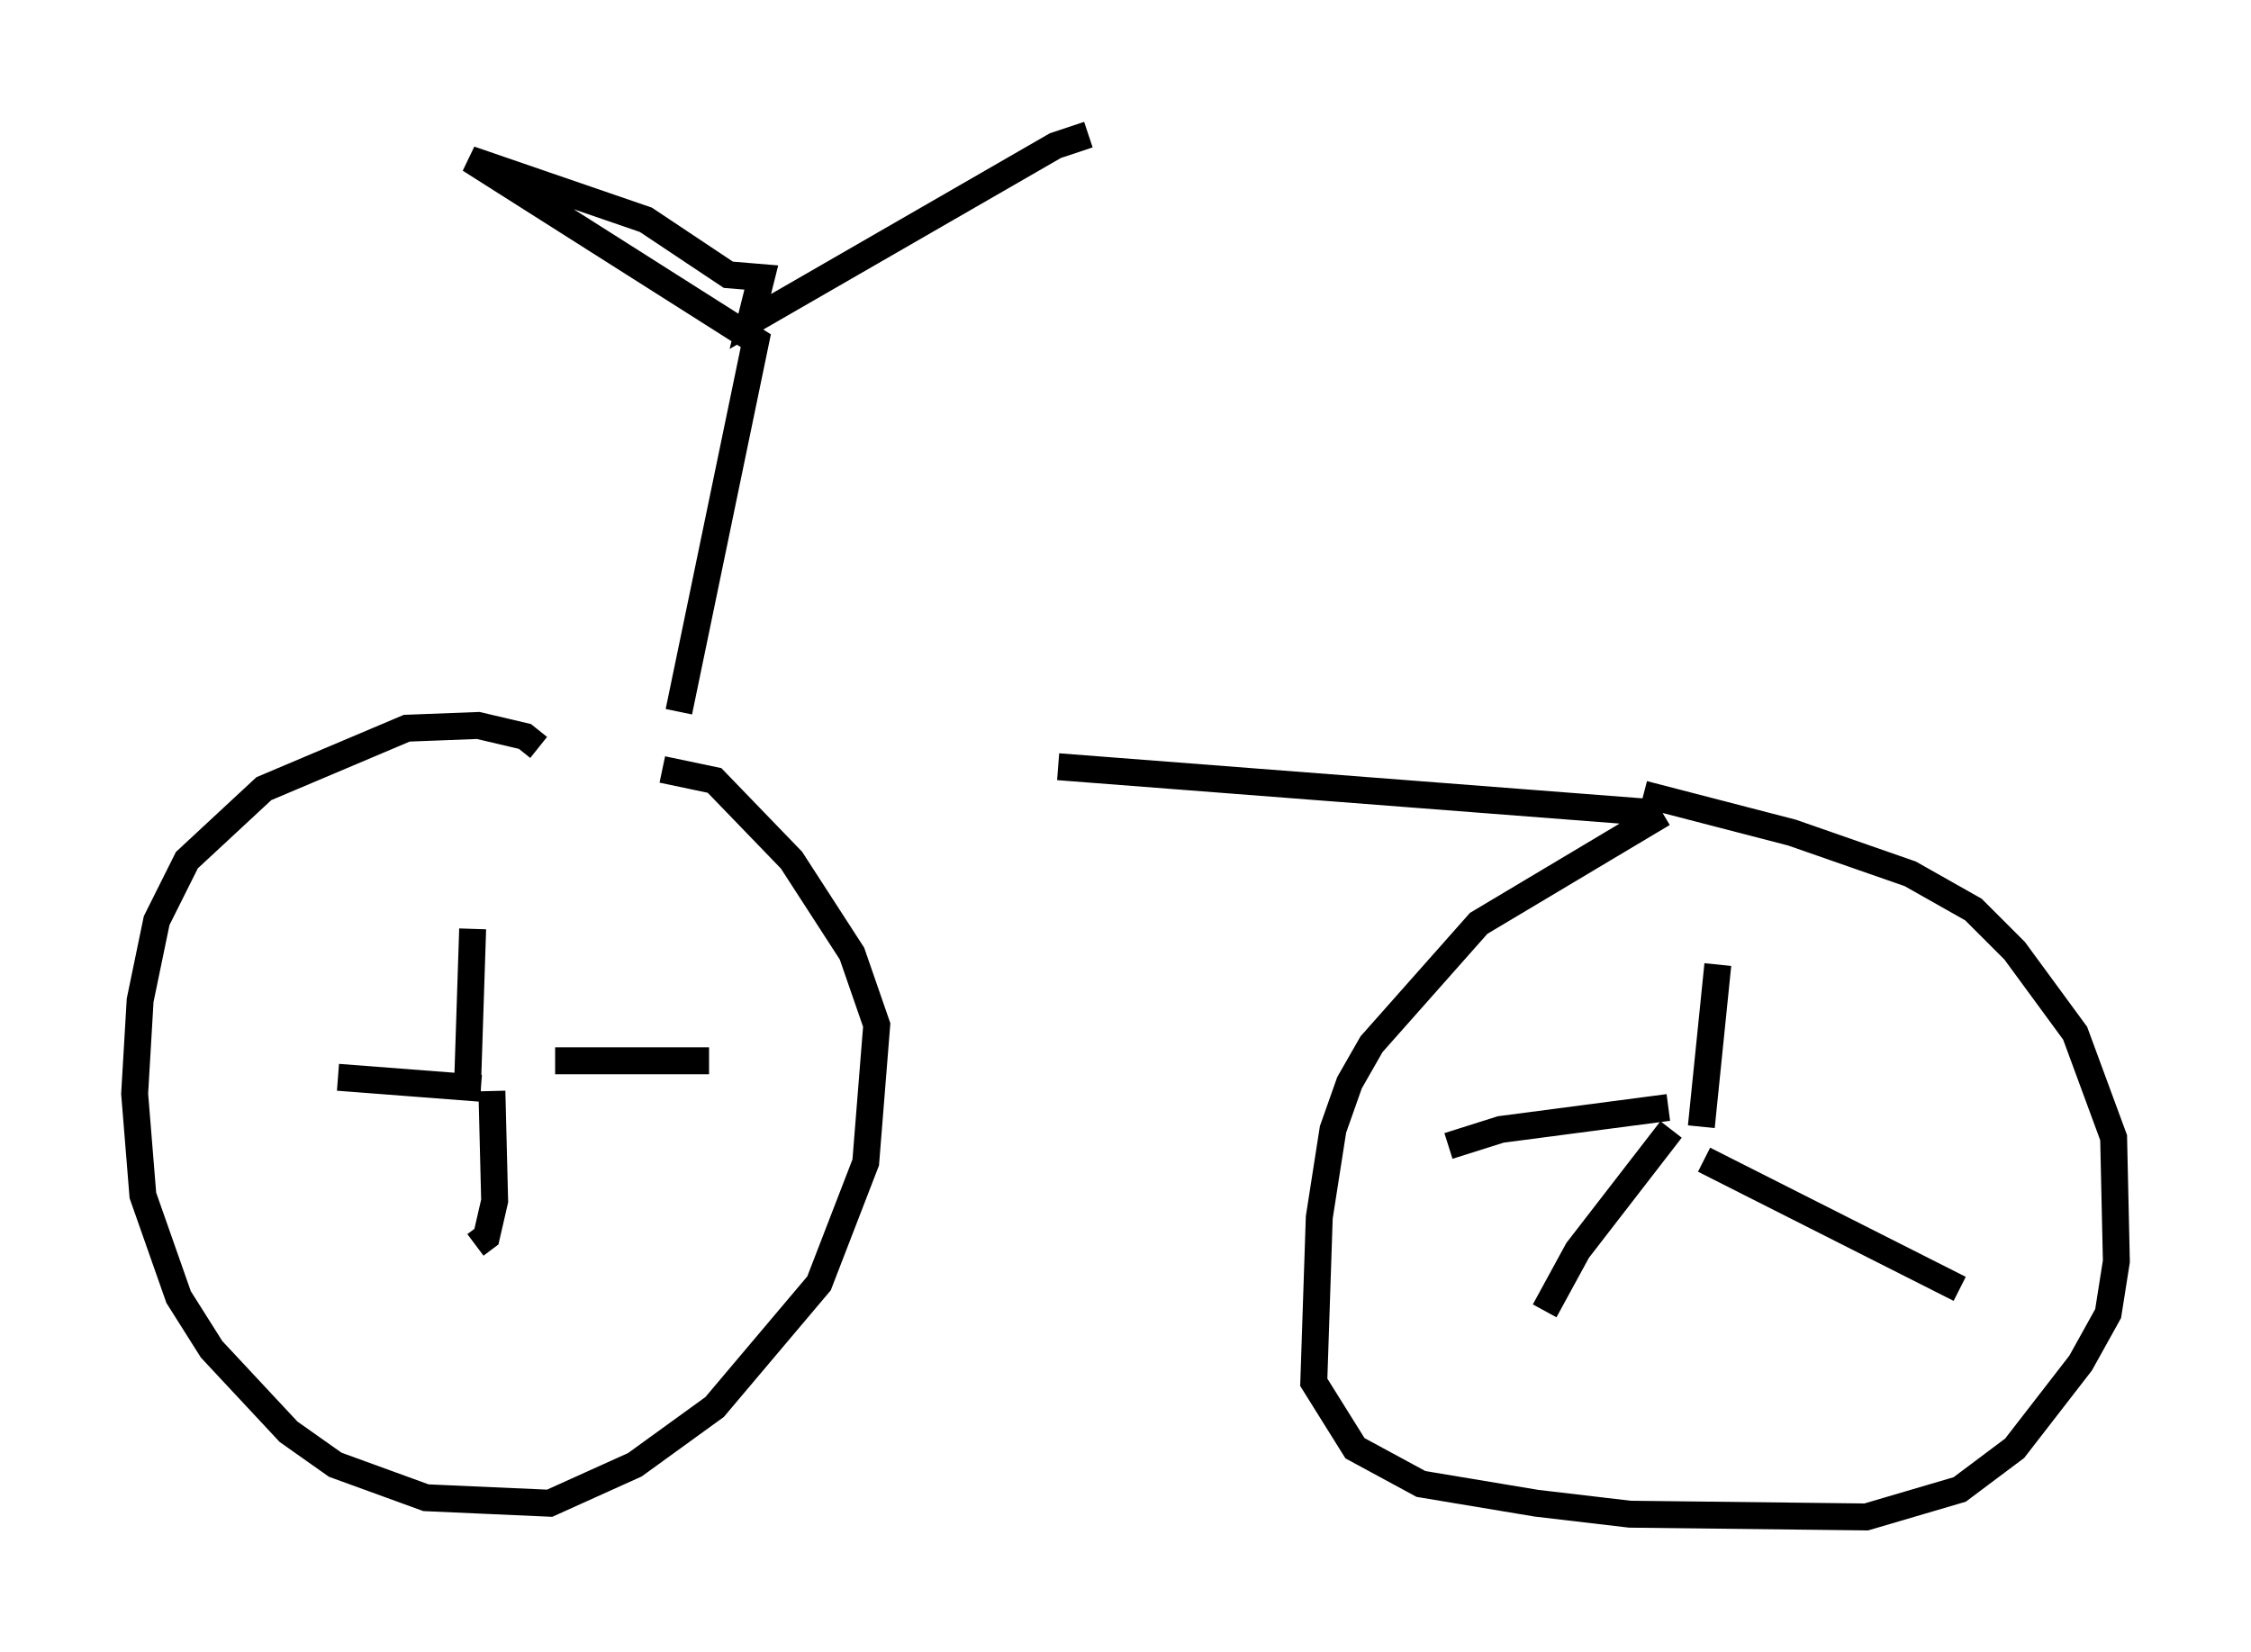 <?xml version="1.0" encoding="utf-8" ?>
<svg baseProfile="full" height="61.348" version="1.1" width="83.603" xmlns="http://www.w3.org/2000/svg" xmlns:ev="http://www.w3.org/2001/xml-events" xmlns:xlink="http://www.w3.org/1999/xlink"><defs /><rect fill="white" height="61.348" width="83.603" x="0" y="0" /><path d="M19.496, 27.561 m19.804, 0.919 l22.459, 1.735 m0.0, 0.0 l-6.84, 4.083 -3.981, 4.492 l-0.817, 1.429 -0.613, 1.735 l-0.51, 3.267 -0.204, 6.125 l1.531, 2.45 2.45, 1.327 l4.288, 0.715 3.471, 0.408 l8.779, 0.102 3.471, -1.021 l2.042, -1.531 2.45, -3.165 l1.021, -1.838 0.306, -1.94 l-0.102, -4.594 -1.429, -3.879 l-2.246, -3.063 -1.531, -1.531 l-2.348, -1.327 -4.39, -1.531 l-5.513, -1.429 m-41.038, -1.735 l-0.51, -0.408 -1.735, -0.408 l-2.654, 0.102 -5.308, 2.246 l-2.858, 2.654 -1.123, 2.246 l-0.613, 2.96 -0.204, 3.471 l0.306, 3.777 1.327, 3.777 l1.225, 1.94 2.858, 3.063 l1.735, 1.225 3.369, 1.225 l4.594, 0.204 3.165, -1.429 l2.96, -2.144 3.879, -4.594 l1.735, -4.492 0.408, -5.104 l-0.919, -2.654 -2.246, -3.471 l-2.858, -2.96 -1.94, -0.408 m-7.248, 12.148 l0.204, -6.227 m0.306, 5.921 l-5.308, -0.408 m8.065, -0.613 l5.717, 0.0 m-8.065, 1.123 l0.102, 4.083 -0.306, 1.327 l-0.408, 0.306 m45.53, -4.39 l0.613, -6.023 m-1.838, 5.308 l-6.227, 0.817 -1.94, 0.613 m8.269, -0.613 l-3.471, 4.492 -1.225, 2.246 m5.921, -5.615 l9.494, 4.798 m-47.571, -21.438 l2.858, -13.781 -10.617, -6.738 l6.533, 2.246 3.063, 2.042 l1.225, 0.102 -0.408, 1.633 l11.331, -6.533 1.225, -0.408 " fill="none" stroke="black" stroke-width="1" /></svg>